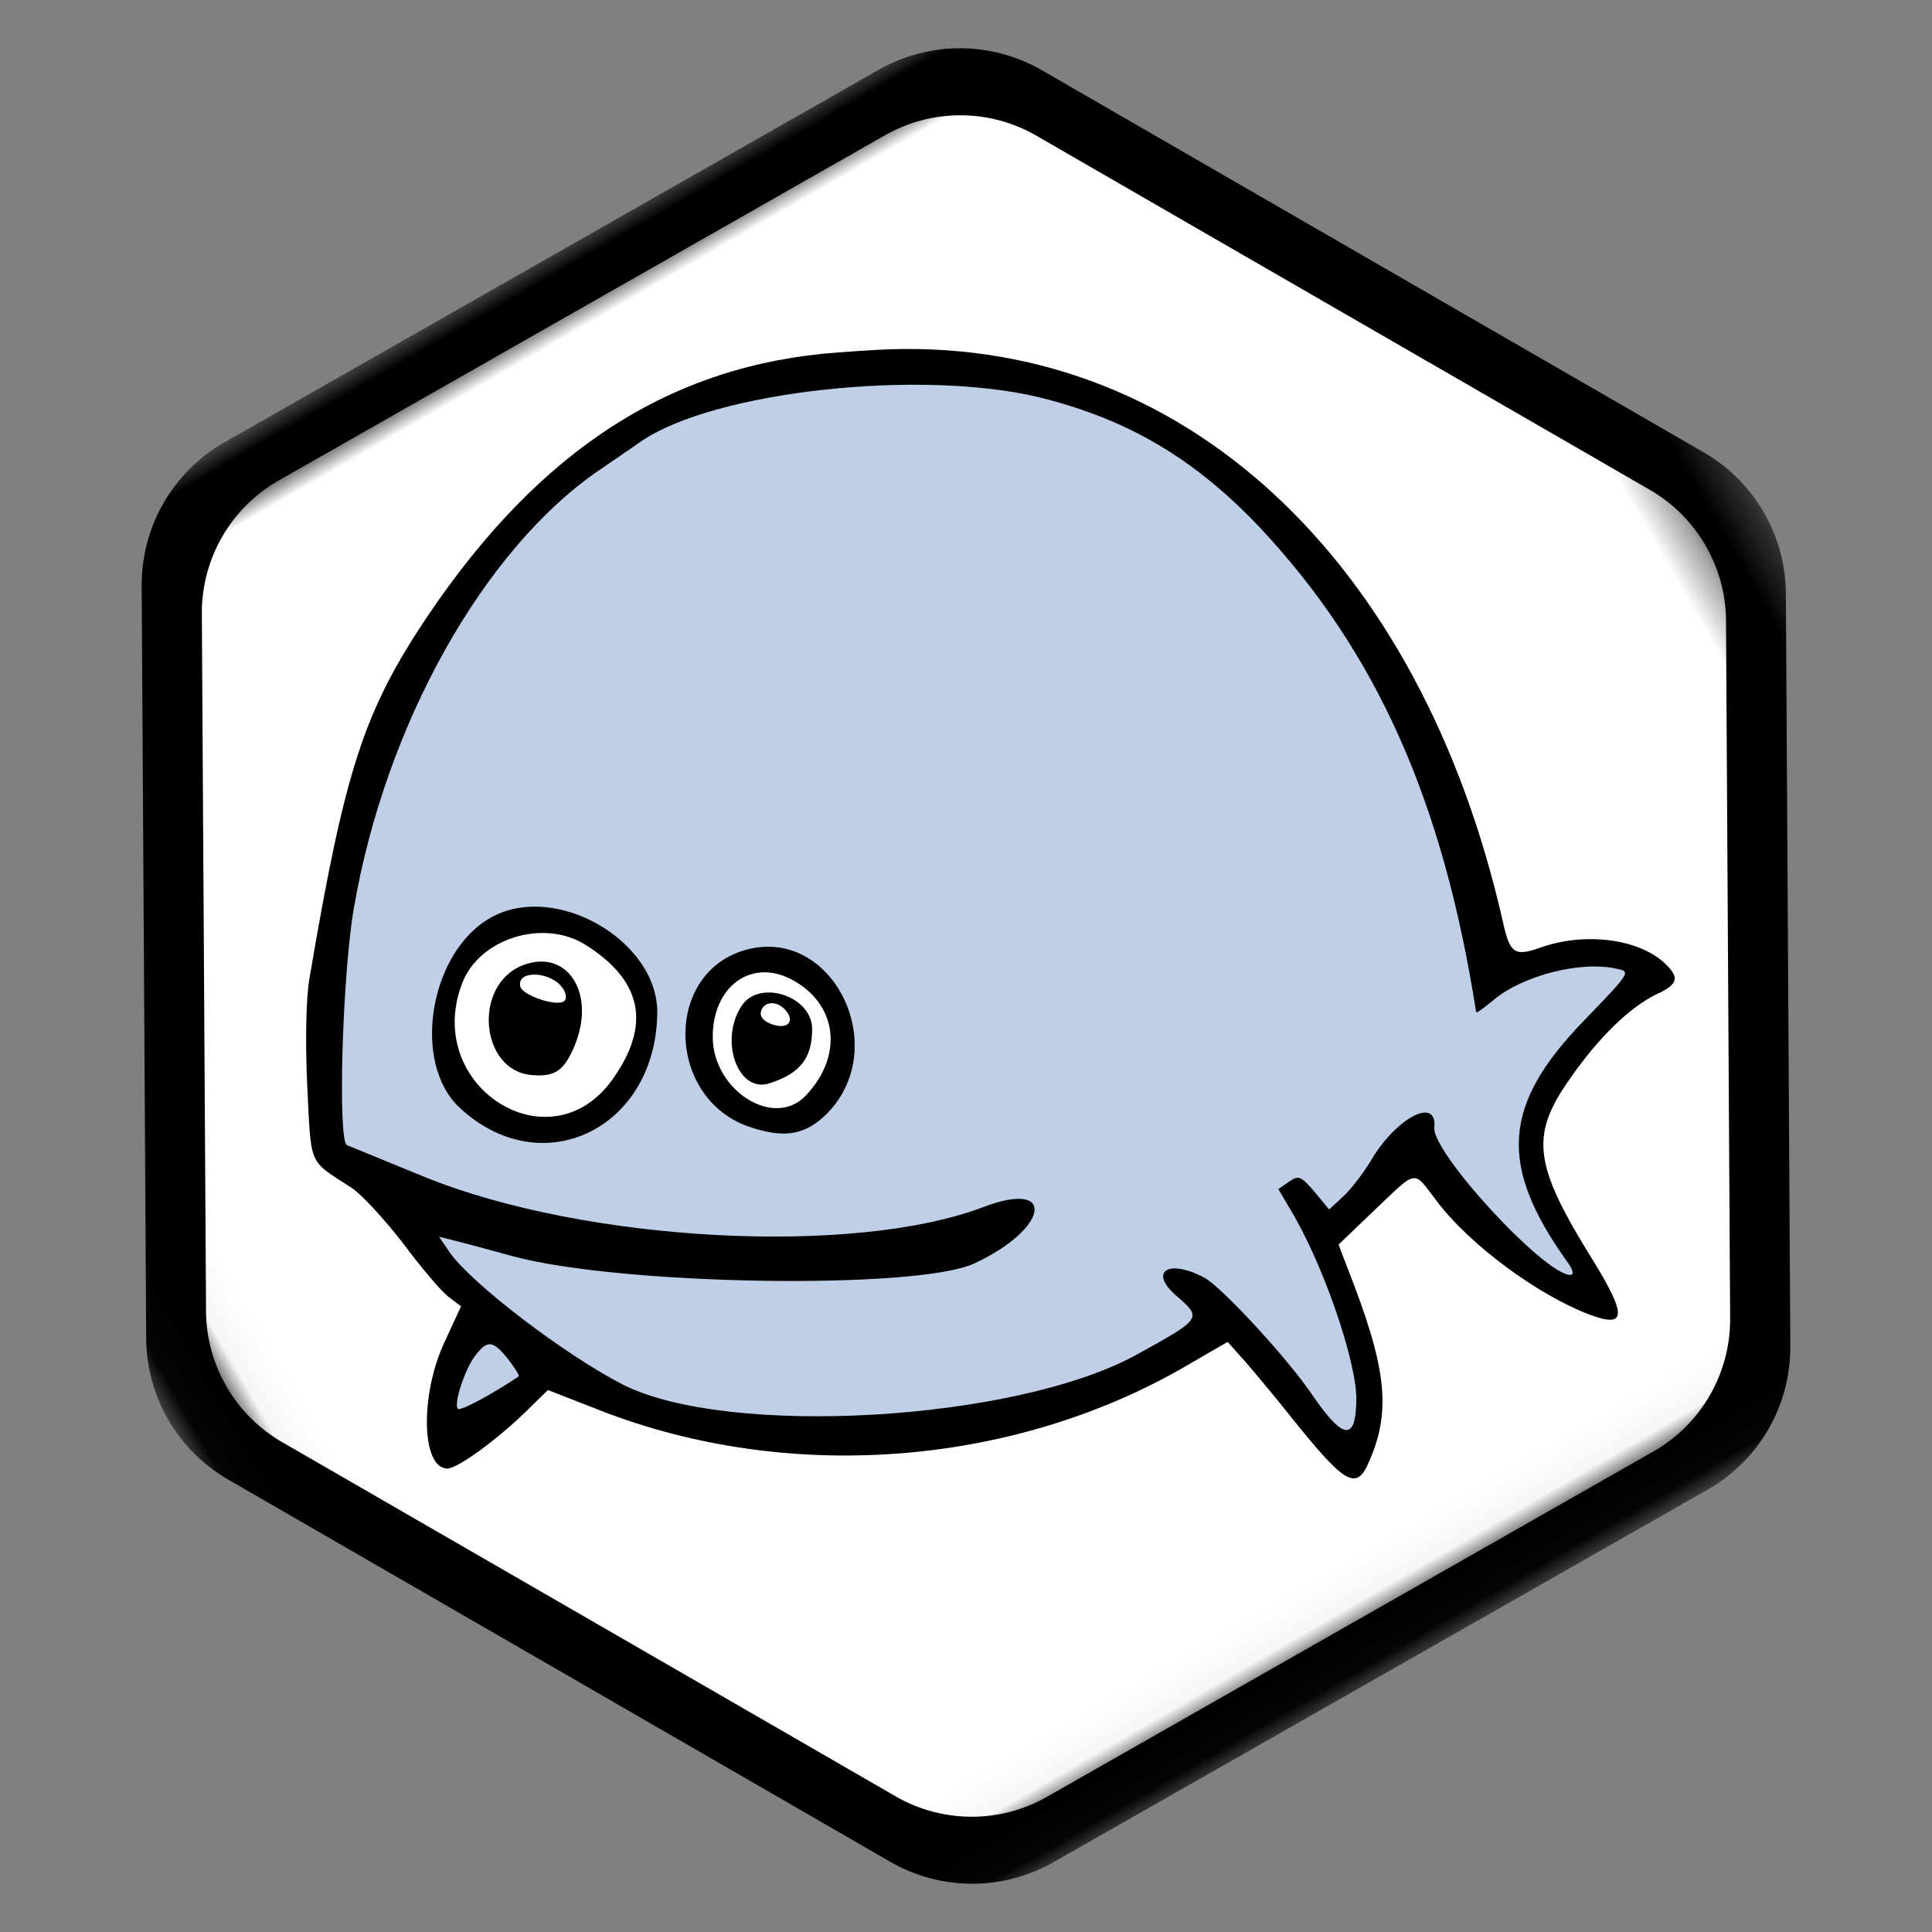 <?xml version="1.0" encoding="UTF-8" standalone="no"?>
<svg
   width="48px"
   height="48px"
   viewBox="0 0 48 48"
   version="1.1"
   id="svg3"
   sodipodi:docname="qube-freedos.svg"
   inkscape:version="1.3.2 (091e20ef0f, 2023-11-25)"
   xmlns:inkscape="http://www.inkscape.org/namespaces/inkscape"
   xmlns:sodipodi="http://sodipodi.sourceforge.net/DTD/sodipodi-0.dtd"
   xmlns:xlink="http://www.w3.org/1999/xlink"
   xmlns="http://www.w3.org/2000/svg"
   xmlns:svg="http://www.w3.org/2000/svg"
   xmlns:rdf="http://www.w3.org/1999/02/22-rdf-syntax-ns#"
   xmlns:cc="http://creativecommons.org/ns#"
   xmlns:dc="http://purl.org/dc/elements/1.1/">
  <rect x="0" y="0" width="48" height="48" fill="#808080" stroke="none"/>
  <sodipodi:namedview
     id="namedview3"
     pagecolor="#ffffff"
     bordercolor="#000000"
     borderopacity="0.25"
     inkscape:showpageshadow="2"
     inkscape:pageopacity="0.0"
     inkscape:pagecheckerboard="0"
     inkscape:deskcolor="#d1d1d1"
     inkscape:zoom="9.4542225"
     inkscape:cx="25.808574"
     inkscape:cy="26.496097"
     inkscape:window-width="1440"
     inkscape:window-height="843"
     inkscape:window-x="0"
     inkscape:window-y="33"
     inkscape:window-maximized="1"
     inkscape:current-layer="svg3" />
  <title
     id="title">Vector Perfect Qute Qube</title>
  <defs
     id="defs1">
    <polygon
       id="path-1"
       points="0.265 0.399 40.094 0.399 40.094 46 0.265 46" />
    <polygon
       id="path-3"
       points="0 0.361 40.96 0.361 40.96 45.962 0 45.962" />
    <polygon
       id="path-5"
       points="0 0.025 20.633 0.025 20.633 33.95 0 33.95" />
    <mask
       id="mask-4-6"
       fill="#ffffff">
      <use
         xlink:href="#path-3"
         id="use2-7" />
    </mask>
  </defs>
  <g
     id="Vector-Perfect-Qute-Qube"
     stroke="none"
     stroke-width="1"
     fill="none"
     fill-rule="evenodd"
     style="fill:#7ecbf0;fill-opacity:1"
     transform="rotate(60,24,24)">
    <g
       id="FromIllustrator"
       transform="translate(3)"
       style="fill:#7ecbf0;fill-opacity:1">
      <g
         id="Main"
         transform="translate(0,0.639)"
         style="display:inline;fill:#7ecbf0;fill-opacity:1">
        <mask
           id="mask-4"
           fill="#ffffff">
          <use
             xlink:href="#path-3"
             id="use2" />
        </mask>
        <path
           d="m 18.595,0.907 -8.223,4.748 -8.222,4.747 c -0.627,0.362 -1.135,0.877 -1.486,1.481 -0.352,0.606 -0.548,1.301 -0.552,2.024 l -0.056,9.351 -0.056,9.35 C -0.004,33.345 0.19,34.054 0.546,34.67 c 0.356,0.616 0.873,1.14 1.513,1.505 l 8.125,4.626 8.126,4.627 c 0.629,0.358 1.329,0.536 2.029,0.534 0.7,-0.002 1.4,-0.184 2.027,-0.546 l 8.222,-4.748 8.223,-4.747 c 0.627,-0.361 1.134,-0.876 1.486,-1.481 0.352,-0.606 0.548,-1.301 0.552,-2.025 l 0.056,-9.35 0.055,-9.35 c 0.005,-0.737 -0.19,-1.446 -0.546,-2.062 -0.356,-0.617 -0.873,-1.14 -1.513,-1.504 L 30.776,5.522 22.651,0.895 C 22.022,0.536 21.322,0.359 20.621,0.361 19.922,0.363 19.222,0.545 18.595,0.907"
           id="Qube"
           fill="#585858"
           mask="url(#mask-4)"
           style="display:inline;fill:#000000;fill-opacity:1"
           transform="translate(0.52,0.199)" />
        <path
           d="m 18.595,0.907 -8.223,4.748 -8.222,4.747 c -0.627,0.362 -1.135,0.877 -1.486,1.481 -0.352,0.606 -0.548,1.301 -0.552,2.024 l -0.056,9.351 -0.056,9.35 C -0.004,33.345 0.19,34.054 0.546,34.67 c 0.356,0.616 0.873,1.14 1.513,1.505 l 8.125,4.626 8.126,4.627 c 0.629,0.358 1.329,0.536 2.029,0.534 0.7,-0.002 1.4,-0.184 2.027,-0.546 l 8.222,-4.748 8.223,-4.747 c 0.627,-0.361 1.134,-0.876 1.486,-1.481 0.352,-0.606 0.548,-1.301 0.552,-2.025 l 0.056,-9.35 0.055,-9.35 c 0.005,-0.737 -0.19,-1.446 -0.546,-2.062 -0.356,-0.617 -0.873,-1.14 -1.513,-1.504 L 30.776,5.522 22.651,0.895 C 22.022,0.536 21.322,0.359 20.621,0.361 19.922,0.363 19.222,0.545 18.595,0.907"
           id="Qube-5"
           fill="#585858"
           mask="url(#mask-4-6)"
           style="display:inline;fill:#ffffff;fill-opacity:1"
           transform="matrix(0.927,0,0,0.927,2.015,1.89)" />
      </g>
    </g>
  </g>
  <g
     id="g2"
     transform="matrix(0.013,0,0,0.013,7.604,8.662)">
    <path
       d="m 1017.2,7.238 c -319,23 -570,185 -785,504 -122,182 -158,293 -226,694 -6,36 -8,117 -4,203 8,157 1,141 84,195 19,12 63,60 98,105 34,46 74,93 87,103 l 25,19 -31,67 c -48,102 -45,243 5,243 19,0 92,-53 147,-106 l 45,-44 100,39 c 356,139 781,108 1111,-80 l 88,-51 34,38 c 19,22 60,71 90,109 103,128 123,139 148,78 41,-96 31,-178 -42,-364 l -18,-47 69,-66 c 83,-79 73,-77 118,-18 63,84 193,180 293,218 70,26 71,2 8,-101 -116,-186 -123,-241 -45,-351 54,-78 115,-137 166,-161 41,-19 43,-32 13,-60 -51,-46 -152,-58 -235,-29 -50,18 -59,12 -72,-45 -158,-703 -620,-1128 -1196,-1097 -17,1 -50,3 -75,5 z"
       id="path8" />
    <path
       d="m 1402.2,93.238 c 169,42 296,117 421,249 223,238 350,523 413,926 1,2 16,-9 34,-24 55,-46 166,-75 235,-59 27,5 26,7 -63,99 -155,160 -164,275 -34,458 13,17 16,28 8,28 -49,0 -265,-234 -260,-282 6,-60 -74,-18 -122,65 -14,23 -37,53 -52,67 l -27,25 -28,-34 c -26,-30 -30,-32 -49,-19 l -20,14 20,34 c 63,102 128,290 129,365 0,83 -24,82 -83,-4 -46,-69 -176,-210 -208,-226 -68,-36 -106,-12 -54,34 51,44 51,44 -76,114 -232,127 -779,158 -980,57 -111,-57 -287,-191 -331,-252 l -21,-31 24,6 c 13,3 65,17 116,31 205,56 774,65 883,14 142,-66 158,-161 18,-108 -249,95 -762,67 -1068,-57 -74,-30 -141,-58 -149,-61 -18,-7 -9,-324 13,-452 60,-351 248,-687 469,-838 23,-16 59,-40 80,-55 140,-96 535,-139 762,-84 z M 386.2,1931.238 c 13,17 22,31 20,33 -44,30 -111,67 -116,62 -9,-9 14,-78 34,-103 23,-29 33,-28 62,8 z"
       id="path4690"
       style="fill:#bfcfe7" />
    <path
       d="m 355.2,1086.238 c -119,64 -155,279 -61,365 156,145 374,40 377,-181 2,-138 -193,-251 -316,-184 z"
       id="path10" />
    <path
       d="m 532.2,1138.238 c 111,69 128,154 53,259 -120,167 -362,12 -287,-184 32,-85 153,-124 234,-75 z"
       id="path2025"
       style="fill:#ffffff" />
    <path
       d="m 412.2,1179.238 c -94,39 -79,201 19,209 44,4 62,-8 82,-56 42,-101 -15,-188 -101,-153 z m 79,44 c 6,9 7,19 3,23 -12,13 -82,-10 -85,-28 -6,-32 61,-28 82,5 z"
       id="path12" />
    <path
       d="m 836.2,1150.238 c -152,46 -147,280 8,336 67,23 106,18 147,-20 133,-127 15,-368 -155,-316 z"
       id="path14" />
    <path
       d="m 927.2,1205.238 c 88,46 101,145 28,222 -61,65 -178,-10 -178,-112 0,-96 73,-150 150,-110 z"
       id="path2912"
       style="fill:#ffffff" />
    <path
       d="m 832.2,1256.238 c -43,66 -7,167 53,148 59,-19 82,-48 82,-104 0,-63 -101,-96 -135,-44 z m 85,9 c 16,19 5,34 -20,28 -24,-6 -34,-19 -25,-33 9,-14 31,-12 45,5 z"
       id="path16" />
  </g>
</svg>
